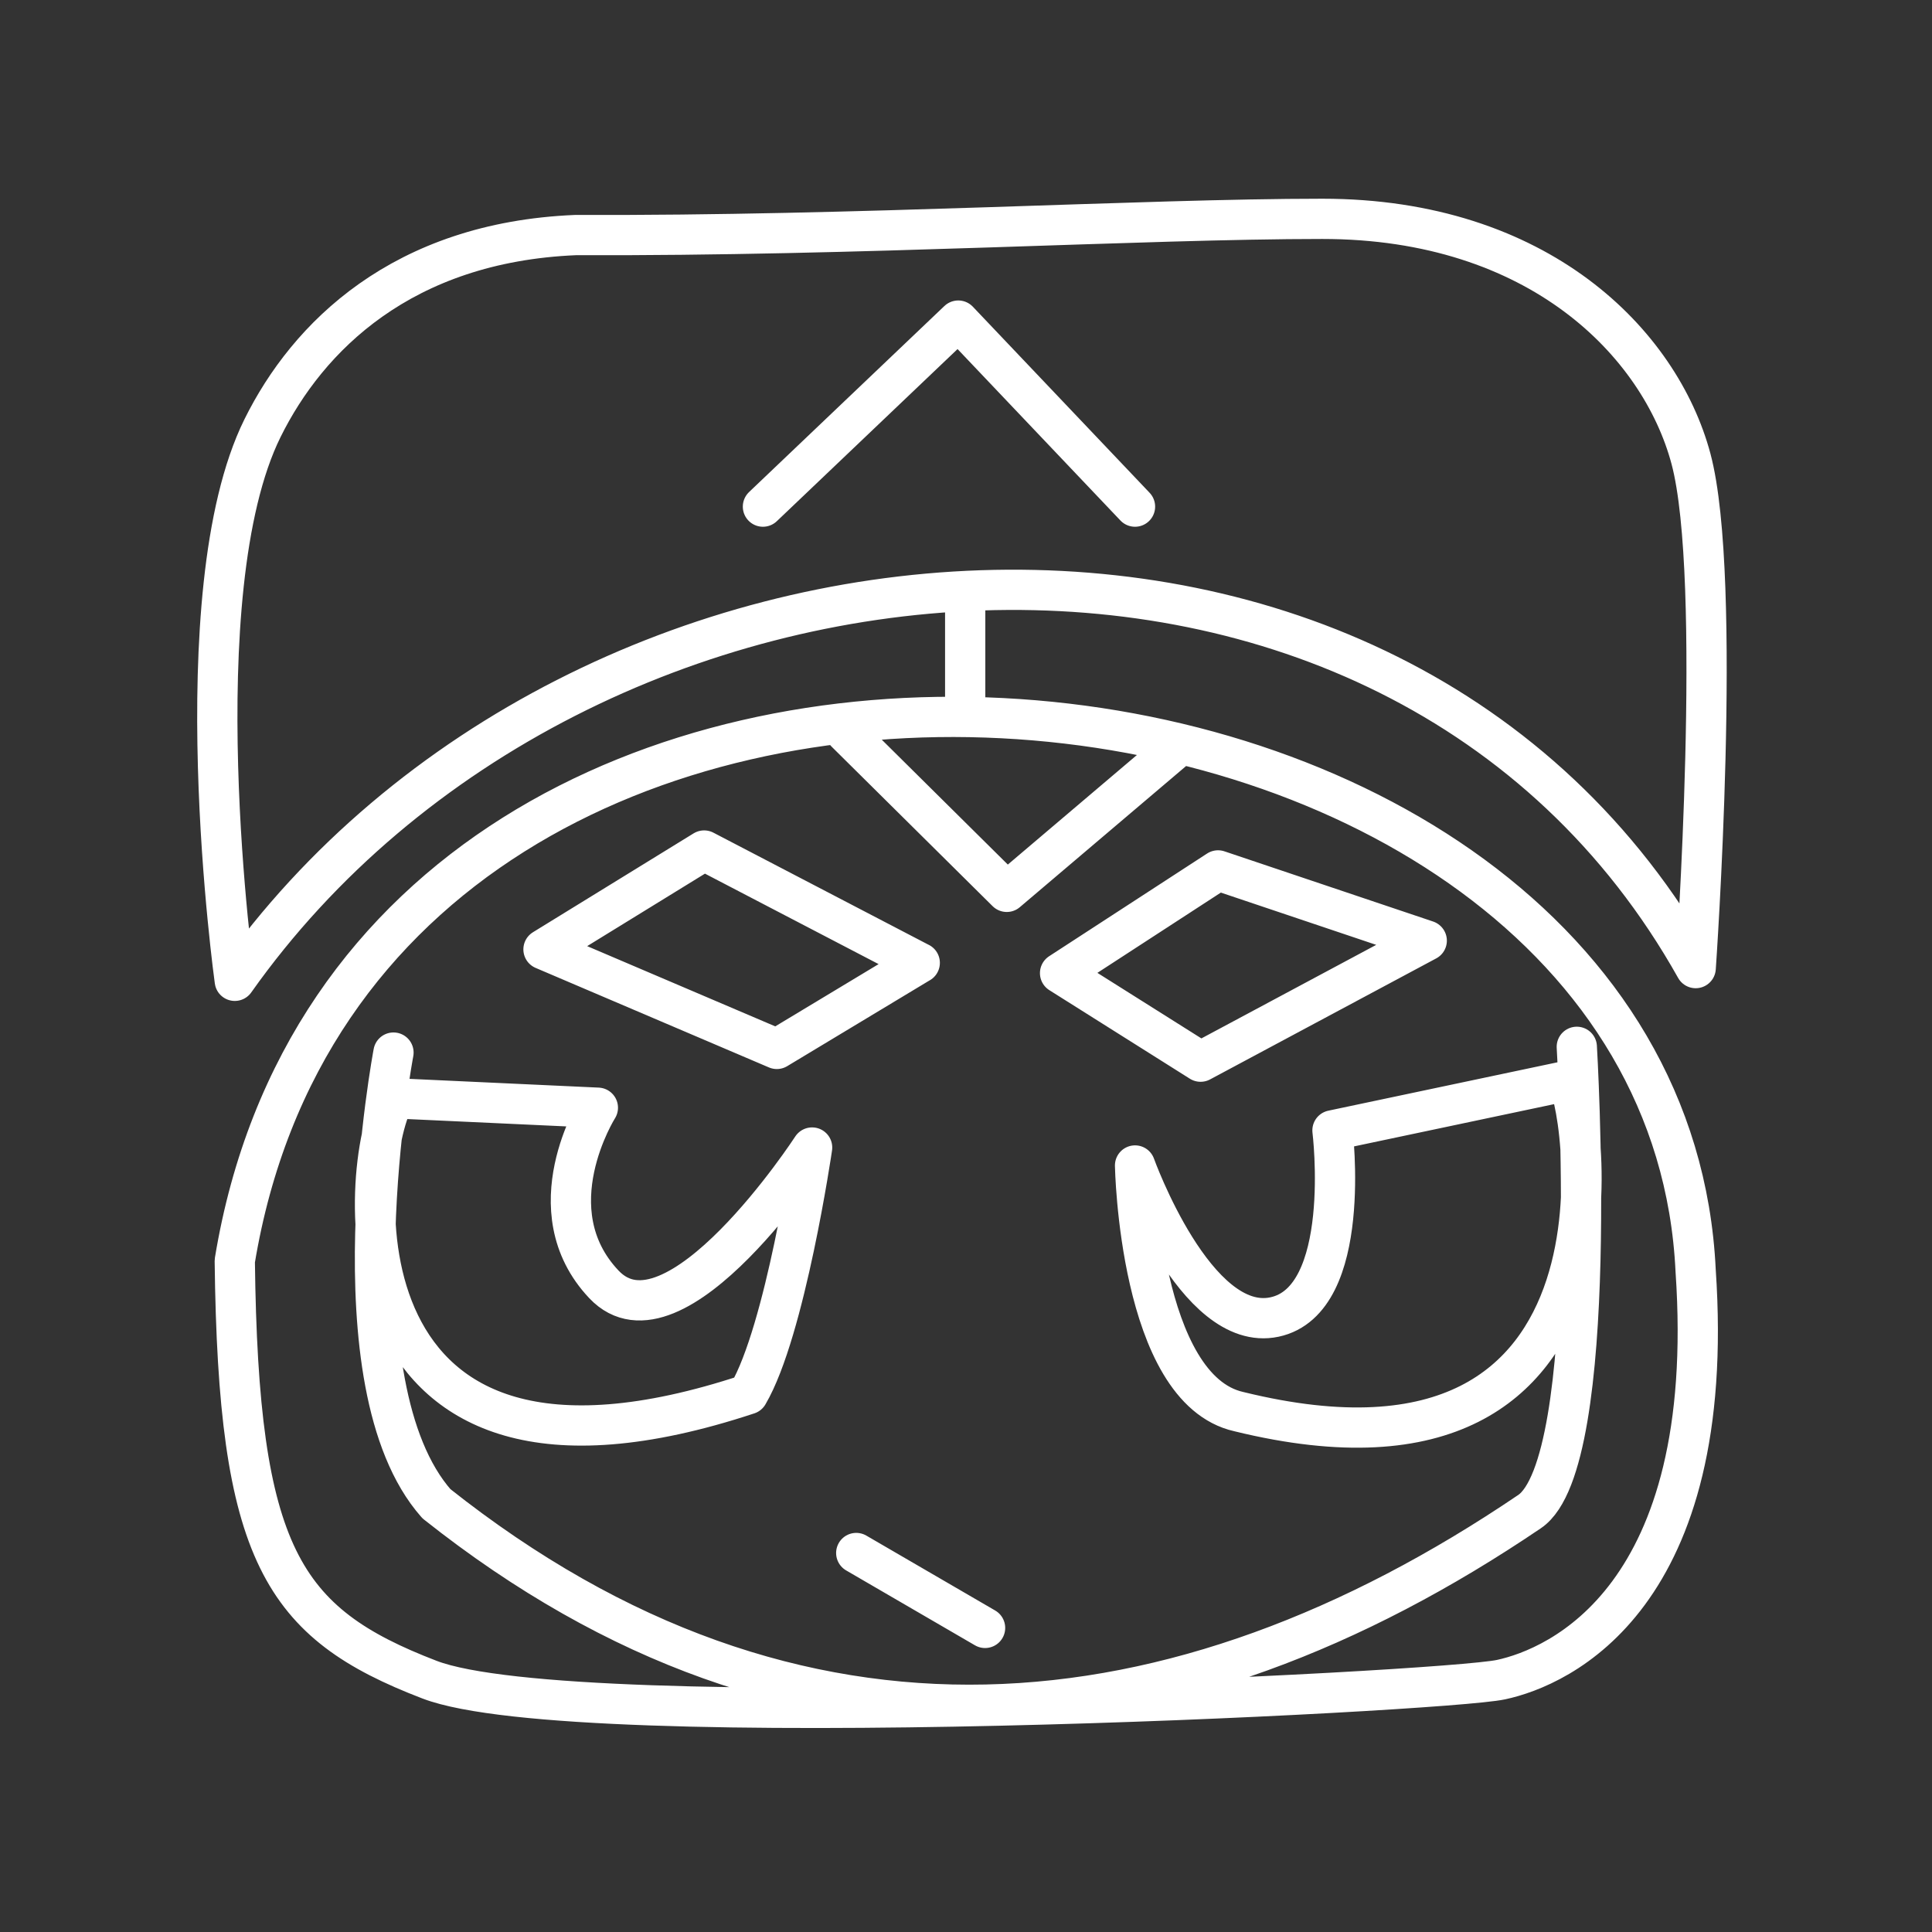 <?xml version="1.0" encoding="UTF-8"?><svg id="b" xmlns="http://www.w3.org/2000/svg" viewBox="0 0 48 48"><rect x="0" y="0" width="48" height="48" fill="#333333" stroke="none"/><defs><style>.d{fill:none;stroke:#fff;stroke-linecap:round;stroke-linejoin:round;}</style></defs><path id="c" class="d" d="M5.833,24.368s-1.34-9.627.689-13.731c1.119-2.264,3.467-4.618,7.78-4.797,7.012.027,14.101-.403,18.551-.403,5.379,0,8.389,3.09,9.158,5.958.799,2.984.118,12.657.118,12.657-7.492-13.363-27.747-11.769-36.295.316ZM37.288,41.731c-1.45.31-22.946,1.409-26.616,0-3.67-1.409-4.753-3.114-4.839-10.404,3.239-19.653,35.514-16.388,36.295.247.554,8.116-3.389,9.847-4.839,10.157ZM9.776,26.151s-1.561,8.232,1.067,11.209c8.967,7.118,18.406,6.126,27.159.195,1.8-1.22,1.173-11.547,1.173-11.547M21.273,38.584l3.201,1.861M38.924,26.855l-5.819,1.229s.522,4.22-1.441,4.637c-1.963.416-3.464-3.765-3.464-3.765,0,0,.102,5.563,2.581,6.116,10.431,2.559,8.495-8.13,8.143-8.216ZM20.176,28.51s-3.418,5.256-5.172,3.4c-1.754-1.855-.15-4.389-.15-4.389l-5.059-.234c-.892,1.684-1.665,10.813,8.79,7.353.926-1.577,1.592-6.13,1.592-6.13ZM22.851,23.922l-5.357-2.791-3.991,2.456,5.797,2.473,3.551-2.139ZM35.446,23.369l-5.184-1.744-3.925,2.552,3.491,2.2,5.619-3.007ZM21.013,18.195l4,3.963,4.168-3.538M28.199,12.587l-4.391-4.622-4.853,4.622M23.98,14.712v3.099"/></svg>